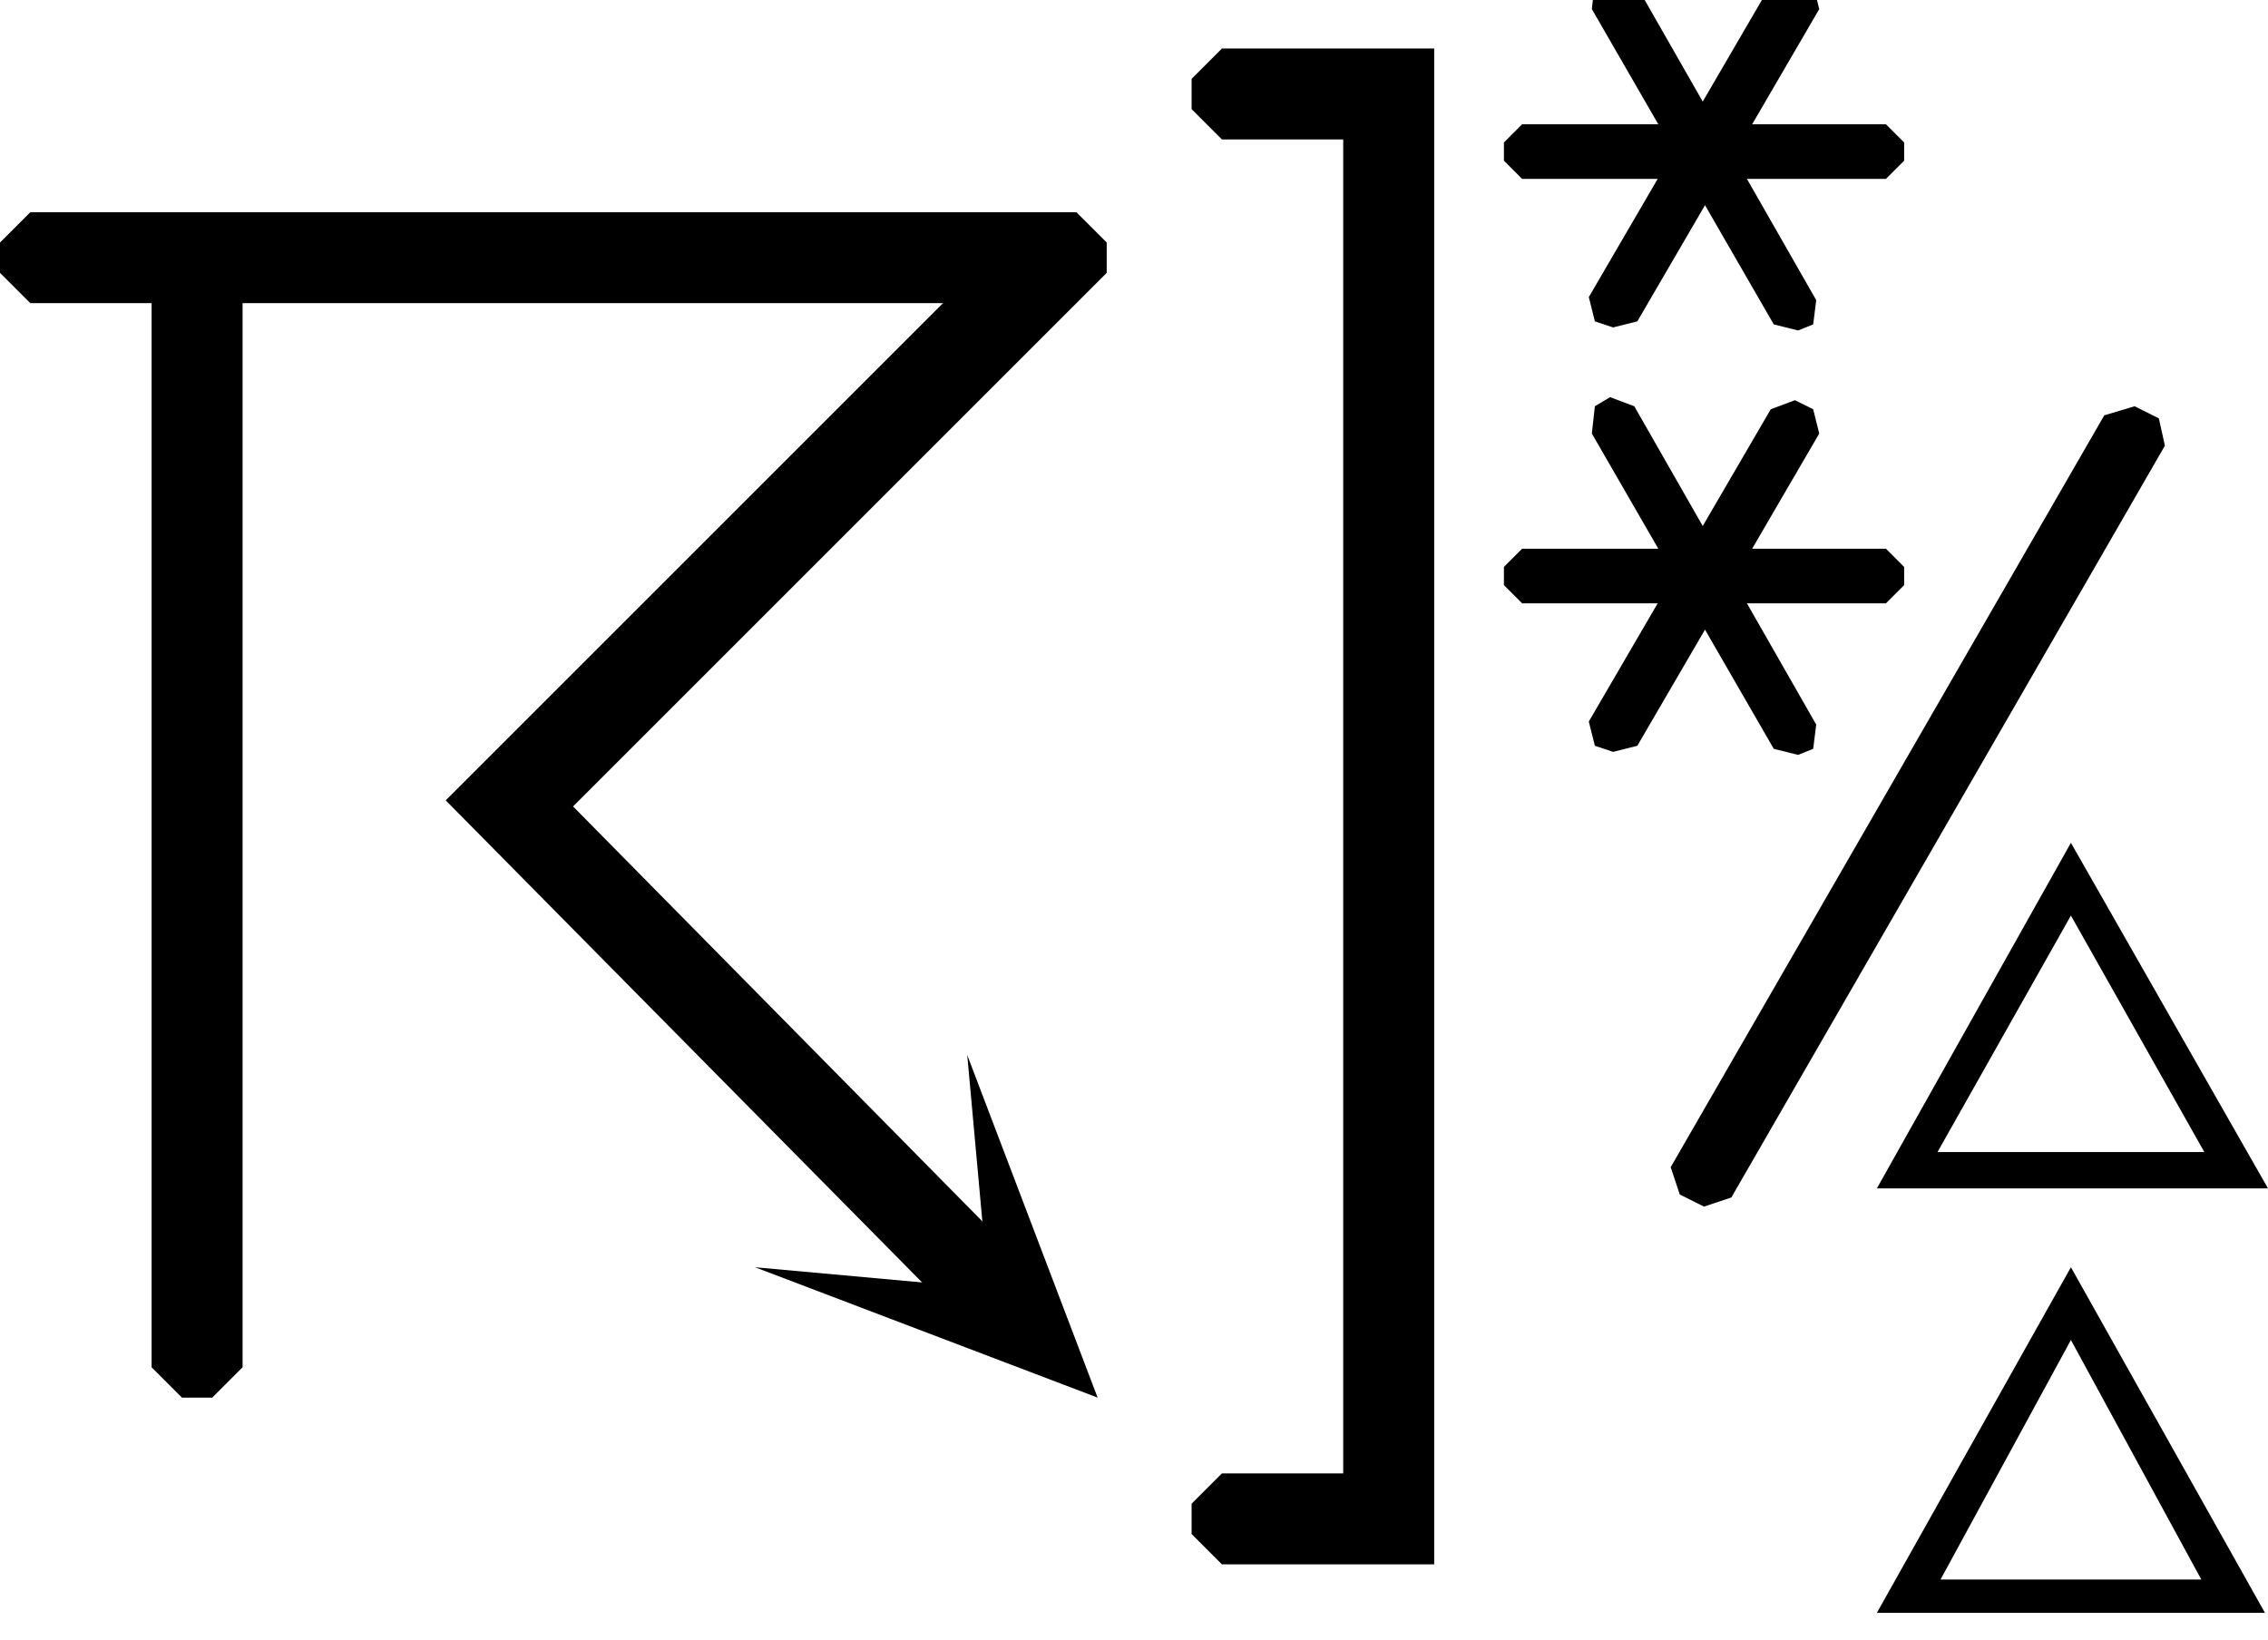 <?xml version="1.0" encoding="ISO-8859-1"?><!DOCTYPE svg PUBLIC "-//W3C//DTD SVG 1.1//EN" "http://www.w3.org/Graphics/SVG/1.1/DTD/svg11.dtd"><svg version="1.1" baseProfile="full" width="100%" height="100%" viewBox="-13.176 -19.152 53.856 38.952" xmlns="http://www.w3.org/2000/svg" xmlns:xlink="http://www.w3.org/1999/xlink">
<g>
<path d=" M 12.384 -11.952 L 13.104 -12.672 13.104 -13.392 12.384 -14.112 -12.456 -14.112 -13.176 -13.392 -13.176 -12.672 -12.456 -11.952 -9.576 -11.952 -9.576 13.320 -8.856 14.040 -8.136 14.040 -7.416 13.320 -7.416 -11.952 12.384 -11.952Z" />
<path d=" M 12.384 -12.960 L 12.384 -11.952 0.432 -0.000 10.800 10.512 10.800 11.520 10.368 11.952 9.360 11.952 -2.592 -0.144 10.800 -13.536 11.880 -13.464 12.384 -12.960Z" />
<path d=" M 12.888 14.040 L 4.752 10.944 10.296 11.448 9.792 5.904 12.888 14.040Z" /> </g>
<path d=" M 15.840 -18.000 L 15.840 -18.000 20.880 -18.000 20.880 18.000 15.840 18.000 15.120 17.280 15.120 16.560 15.840 15.840 18.720 15.840 18.720 -15.840 15.840 -15.840 15.120 -16.560 15.120 -17.280 15.840 -18.000Z" />
<g>
<path d=" M 22.536 -5.688 L 22.968 -6.120 31.608 -6.120 32.040 -5.688 32.040 -5.256 31.608 -4.824 22.968 -4.824 22.536 -5.256 22.536 -5.688Z" />
<path d=" M 25.056 -9.720 L 25.632 -9.504 29.952 -1.944 29.880 -1.368 29.520 -1.224 28.944 -1.368 24.624 -8.856 24.696 -9.504 25.056 -9.720Z" />
<path d=" M 24.696 -1.440 L 24.552 -2.016 28.872 -9.432 29.448 -9.648 29.880 -9.432 30.024 -8.856 25.704 -1.440 25.128 -1.296 24.696 -1.440Z" />
</g>
<g>
<path d=" M 22.536 -15.768 L 22.968 -16.200 31.608 -16.200 32.040 -15.768 32.040 -15.336 31.608 -14.904 22.968 -14.904 22.536 -15.336 22.536 -15.768Z" />
<path d=" M 25.056 -19.800 L 25.632 -19.584 29.952 -12.024 29.880 -11.448 29.520 -11.304 28.944 -11.448 24.624 -18.936 24.696 -19.584 25.056 -19.800Z" />
<path d=" M 24.696 -11.520 L 24.552 -12.096 28.872 -19.512 29.448 -19.728 29.880 -19.512 30.024 -18.936 25.704 -11.520 25.128 -11.376 24.696 -11.520Z" />
</g>
<path d=" M 36.000 9.072 L 40.680 9.072 36.000 0.864 31.392 9.072 36.000 9.072 36.000 8.208 32.832 8.208 36.000 2.592 39.168 8.208 36.000 8.208 36.000 9.072Z" />
<path d=" M 36.000 19.152 L 40.608 19.152 36.000 10.944 31.392 19.152 36.000 19.152 36.000 18.360 32.904 18.360 36.000 12.672 39.096 18.360 36.000 18.360 36.000 19.152Z" />
<path d=" M 26.712 9.216 L 26.496 8.568 36.792 -9.288 37.512 -9.504 38.088 -9.216 38.232 -8.568 27.936 9.288 27.288 9.504 26.712 9.216Z" />
</svg>
